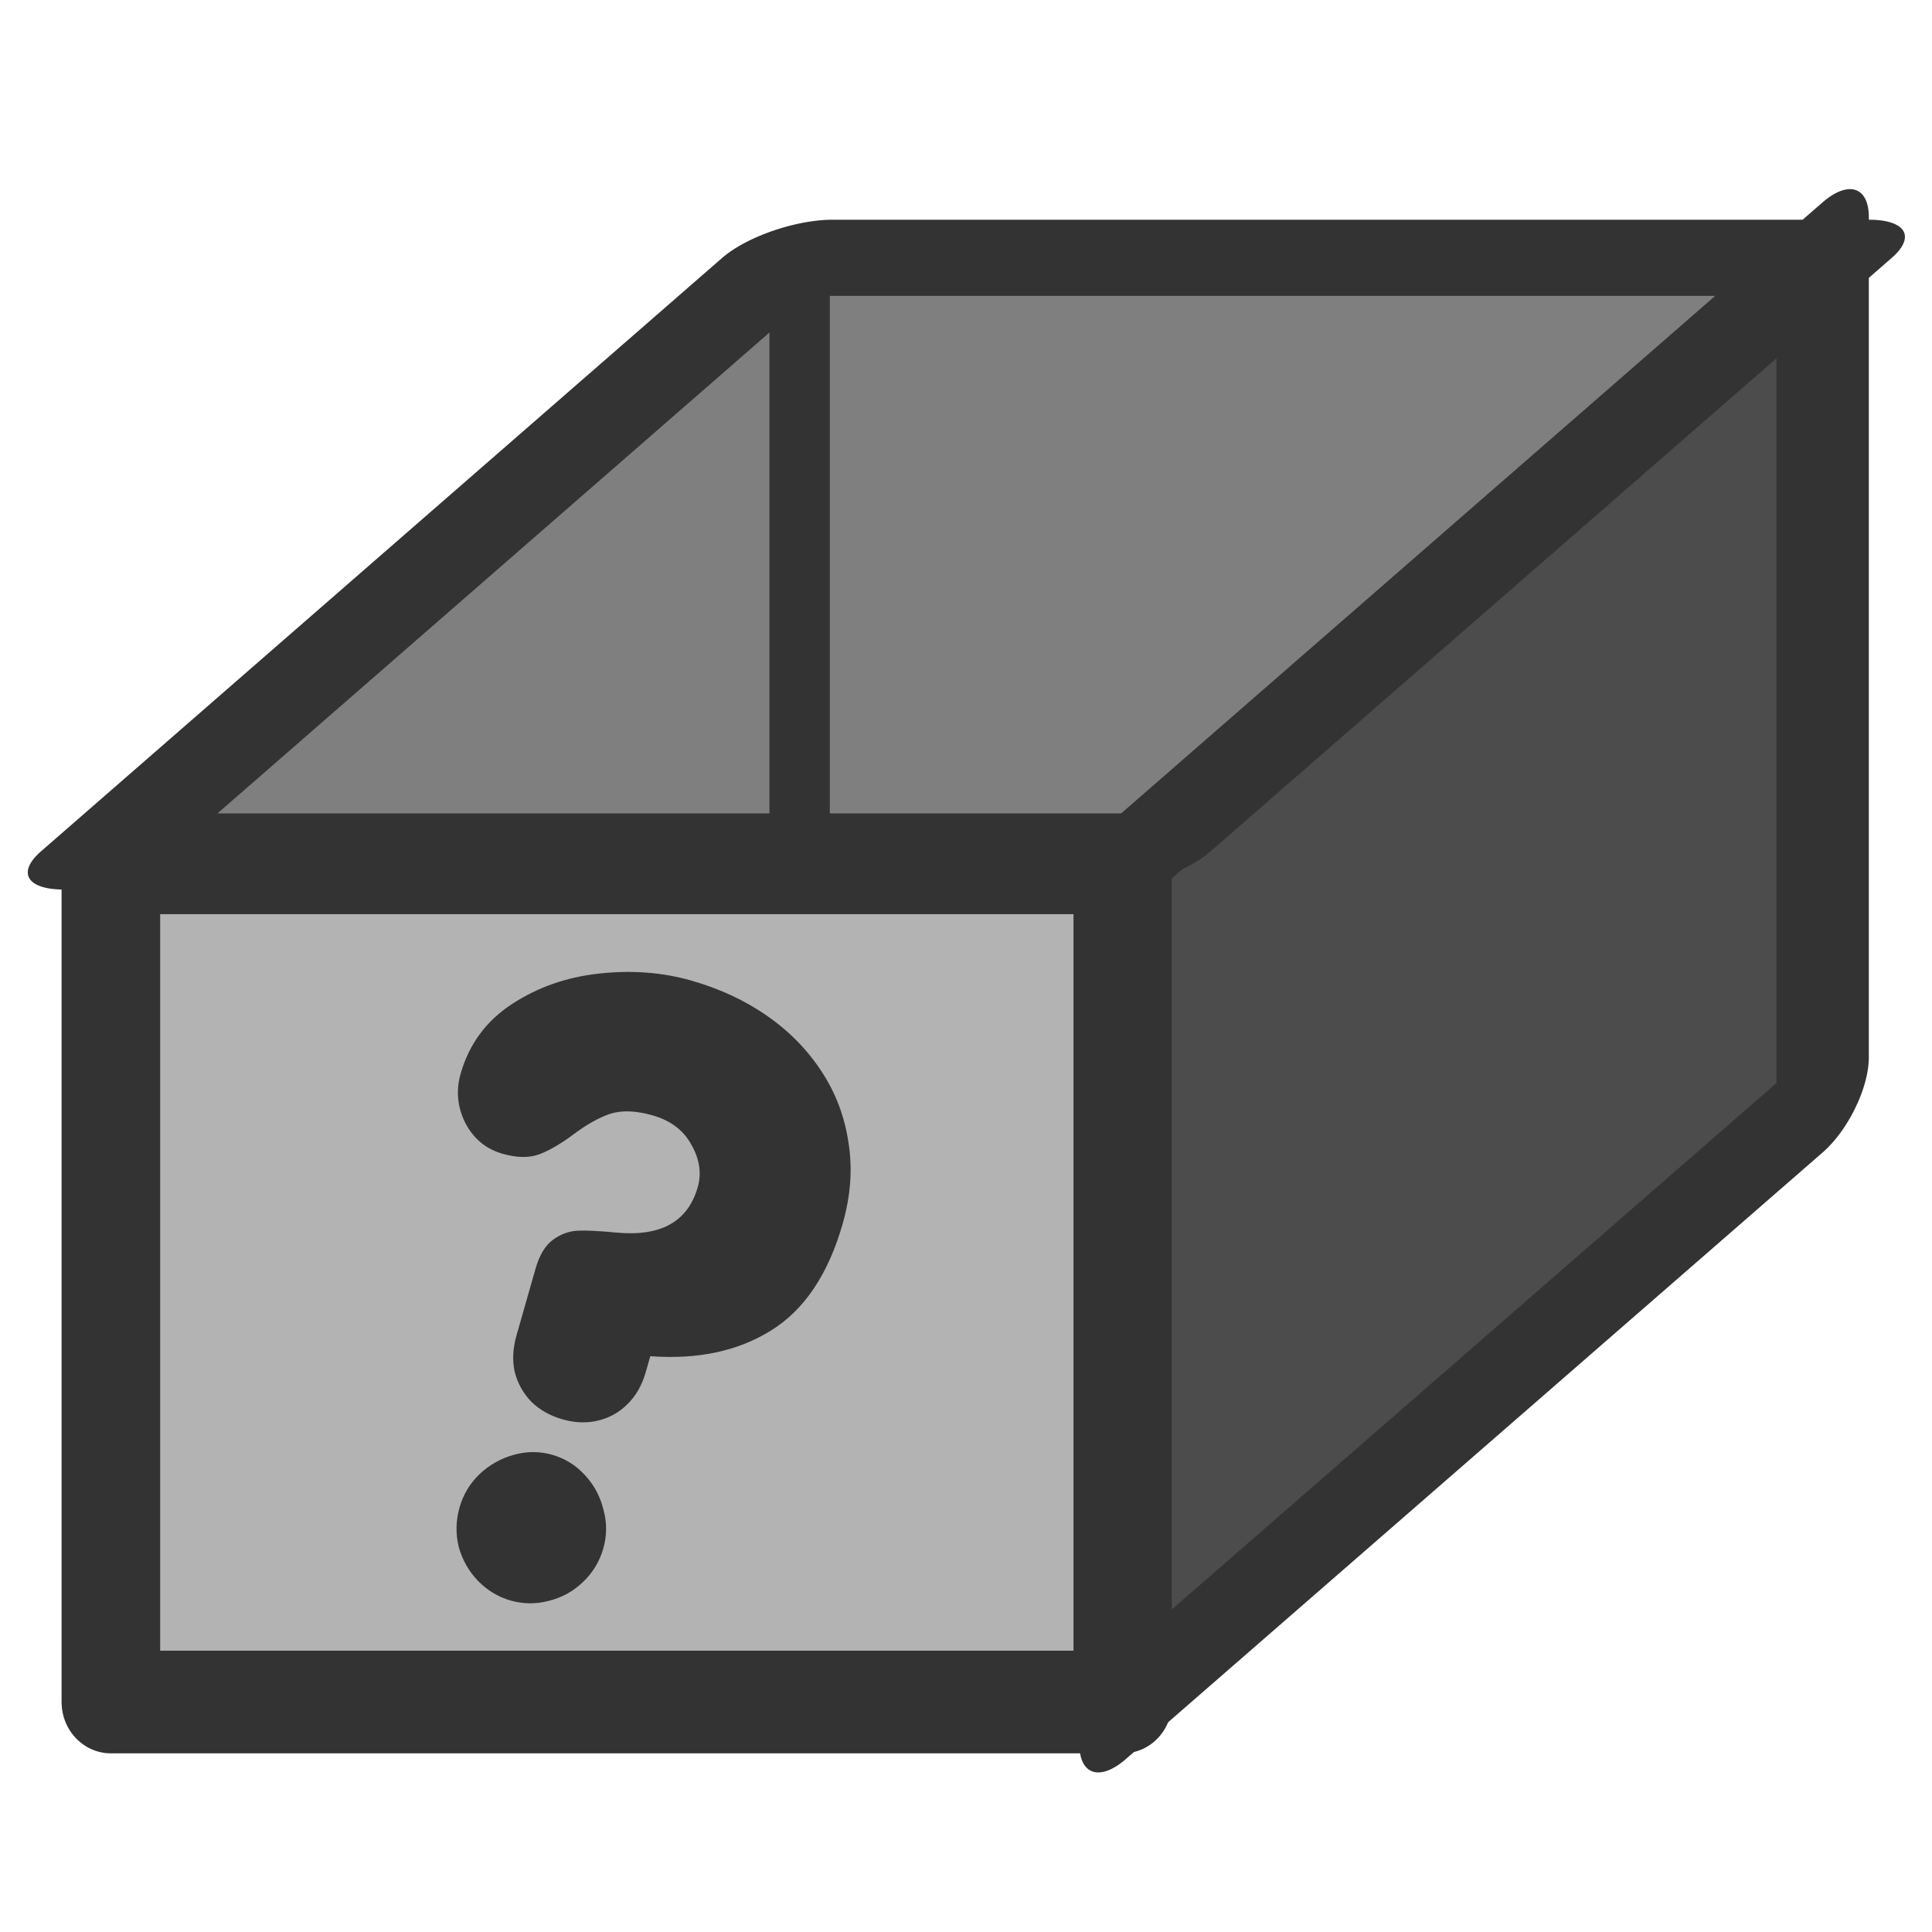<?xml version="1.0" encoding="UTF-8" standalone="no"?>
<!DOCTYPE svg PUBLIC "-//W3C//DTD SVG 20010904//EN"
"http://www.w3.org/TR/2001/REC-SVG-20010904/DTD/svg10.dtd">
<svg xmlns='http://www.w3.org/2000/svg' xmlns:sodipodi='http://sodipodi.sourceforge.net/DTD/sodipodi-0.dtd' xmlns:xlink='http://www.w3.org/1999/xlink' xmlns:inkscape='http://www.inkscape.org/namespaces/inkscape' sodipodi:docname='kblackbox.svg' height='60' sodipodi:version='0.32' width='60' _SVGFile__filename='scalable/apps/kblackbox.svg' version='1.0' y='0' x='0' inkscape:version='0.38.1' id='svg1' sodipodi:docbase='/home/danny/flat/scalable/apps'>
  <sodipodi:namedview bordercolor='#666666' inkscape:pageshadow='2' inkscape:window-y='0' pagecolor='#ffffff' inkscape:window-height='693' inkscape:zoom='6.9465337' inkscape:window-x='0' borderopacity='1.0' inkscape:cx='38.251093' inkscape:cy='21.394416' inkscape:window-width='1016' inkscape:pageopacity='0.0' id='base'/>
  <defs id='defs3'/>
  <rect style='fill: #b3b3b3;fill-opacity: 1.0;fill-rule:evenodd;stroke:#333333;stroke-width:3.05;stroke-dasharray:none;stroke-linejoin:round;stroke-linecap:round;stroke-opacity:1;' rx='0' transform='matrix(1.004,0,0,1.045,-1.156,-12.767)' height='24.939' width='31.301' sodipodi:stroke-cmyk='(0.0000000 0.0000000 0.0000000 0.80000001)' y='37.86' x='4.581' id='rect976'/>
  <rect style='fill:#4c4c4c;fill-opacity:1;fill-rule:evenodd;stroke:#333333;stroke-width:4.08;stroke-dasharray:none;stroke-linejoin:round;stroke-linecap:round;stroke-opacity:1;' rx='0' transform='matrix(0.703,-0.612,0,0.834,9.732,22.519)' height='31.301' width='30.792' sodipodi:stroke-cmyk='(0.0000000 0.0000000 0.0000000 0.80000001)' y='31.498' x='35.882' id='rect977'/>
  <rect ry='0' style='fill: #7f7f7f;fill-rule:evenodd;stroke:#333333;stroke-width:4.112;stroke-linecap:round;stroke-linejoin:round;stroke-dasharray:none;fill-opacity: 1.0;' rx='0' transform='matrix(1.004,0,-0.66,0.575,24.001,0.869)' height='32.065' width='32.065' sodipodi:stroke-cmyk='(0.0000000 0.0000000 0.0000000 0.80000001)' y='12.412' x='8.652' id='rect974'/>
  <path id='path831' style='font-size:12;font-weight:900;fill:#333333;stroke-width:0.562;font-family:VAG Rounded Black SSi;' transform='matrix(2.14,0.611,-0.611,2.14,-14.895,-59.239)' d='M 25.79,39.698 L 25.79,38.732 C 25.79,38.532 25.831,38.38 25.913,38.275 C 25.995,38.169 26.095,38.097 26.212,38.058 C 26.329,38.019 26.505,37.978 26.739,37.935 C 27.349,37.821 27.654,37.515 27.654,37.015 C 27.654,36.812 27.571,36.63 27.407,36.47 C 27.247,36.306 27.036,36.224 26.775,36.224 C 26.532,36.224 26.341,36.271 26.2,36.364 C 26.064,36.458 25.927,36.595 25.79,36.775 C 25.657,36.95 25.529,37.085 25.404,37.179 C 25.282,37.269 25.116,37.314 24.905,37.314 C 24.667,37.314 24.462,37.224 24.29,37.044 C 24.122,36.86 24.038,36.646 24.038,36.4 C 24.038,35.97 24.179,35.593 24.46,35.269 C 24.741,34.944 25.093,34.696 25.515,34.525 C 25.937,34.353 26.357,34.267 26.775,34.267 C 27.185,34.267 27.568,34.327 27.923,34.448 C 28.279,34.569 28.593,34.747 28.866,34.982 C 29.14,35.216 29.353,35.501 29.505,35.837 C 29.661,36.169 29.739,36.54 29.739,36.95 C 29.739,37.685 29.554,38.255 29.183,38.661 C 28.816,39.064 28.31,39.331 27.665,39.464 L 27.665,39.698 C 27.665,39.886 27.624,40.052 27.542,40.196 C 27.464,40.337 27.353,40.448 27.208,40.53 C 27.068,40.609 26.907,40.648 26.728,40.648 C 26.548,40.648 26.386,40.609 26.241,40.53 C 26.101,40.448 25.989,40.337 25.907,40.196 C 25.829,40.052 25.79,39.886 25.79,39.698 z M 25.685,42.224 C 25.685,42.036 25.732,41.862 25.825,41.702 C 25.923,41.538 26.052,41.407 26.212,41.31 C 26.372,41.212 26.544,41.163 26.728,41.163 C 26.911,41.163 27.083,41.212 27.243,41.31 C 27.404,41.407 27.53,41.538 27.624,41.702 C 27.722,41.862 27.771,42.036 27.771,42.224 C 27.771,42.415 27.722,42.593 27.624,42.757 C 27.53,42.917 27.402,43.044 27.237,43.138 C 27.077,43.232 26.907,43.278 26.728,43.278 C 26.548,43.278 26.376,43.232 26.212,43.138 C 26.052,43.044 25.923,42.917 25.825,42.757 C 25.732,42.593 25.685,42.415 25.685,42.224 z '/>
  <path style='fill:none;fill-rule:evenodd;stroke:#333333;stroke-opacity:1;stroke-width:1.875;stroke-linejoin:miter;stroke-linecap:butt;fill-opacity:0.75;stroke-dasharray:none;' d='M 24.833,8.356 L 24.833,25.99' sodipodi:stroke-cmyk='(0.0000000 0.0000000 0.0000000 0.80000001)' id='path832'/>

</svg>